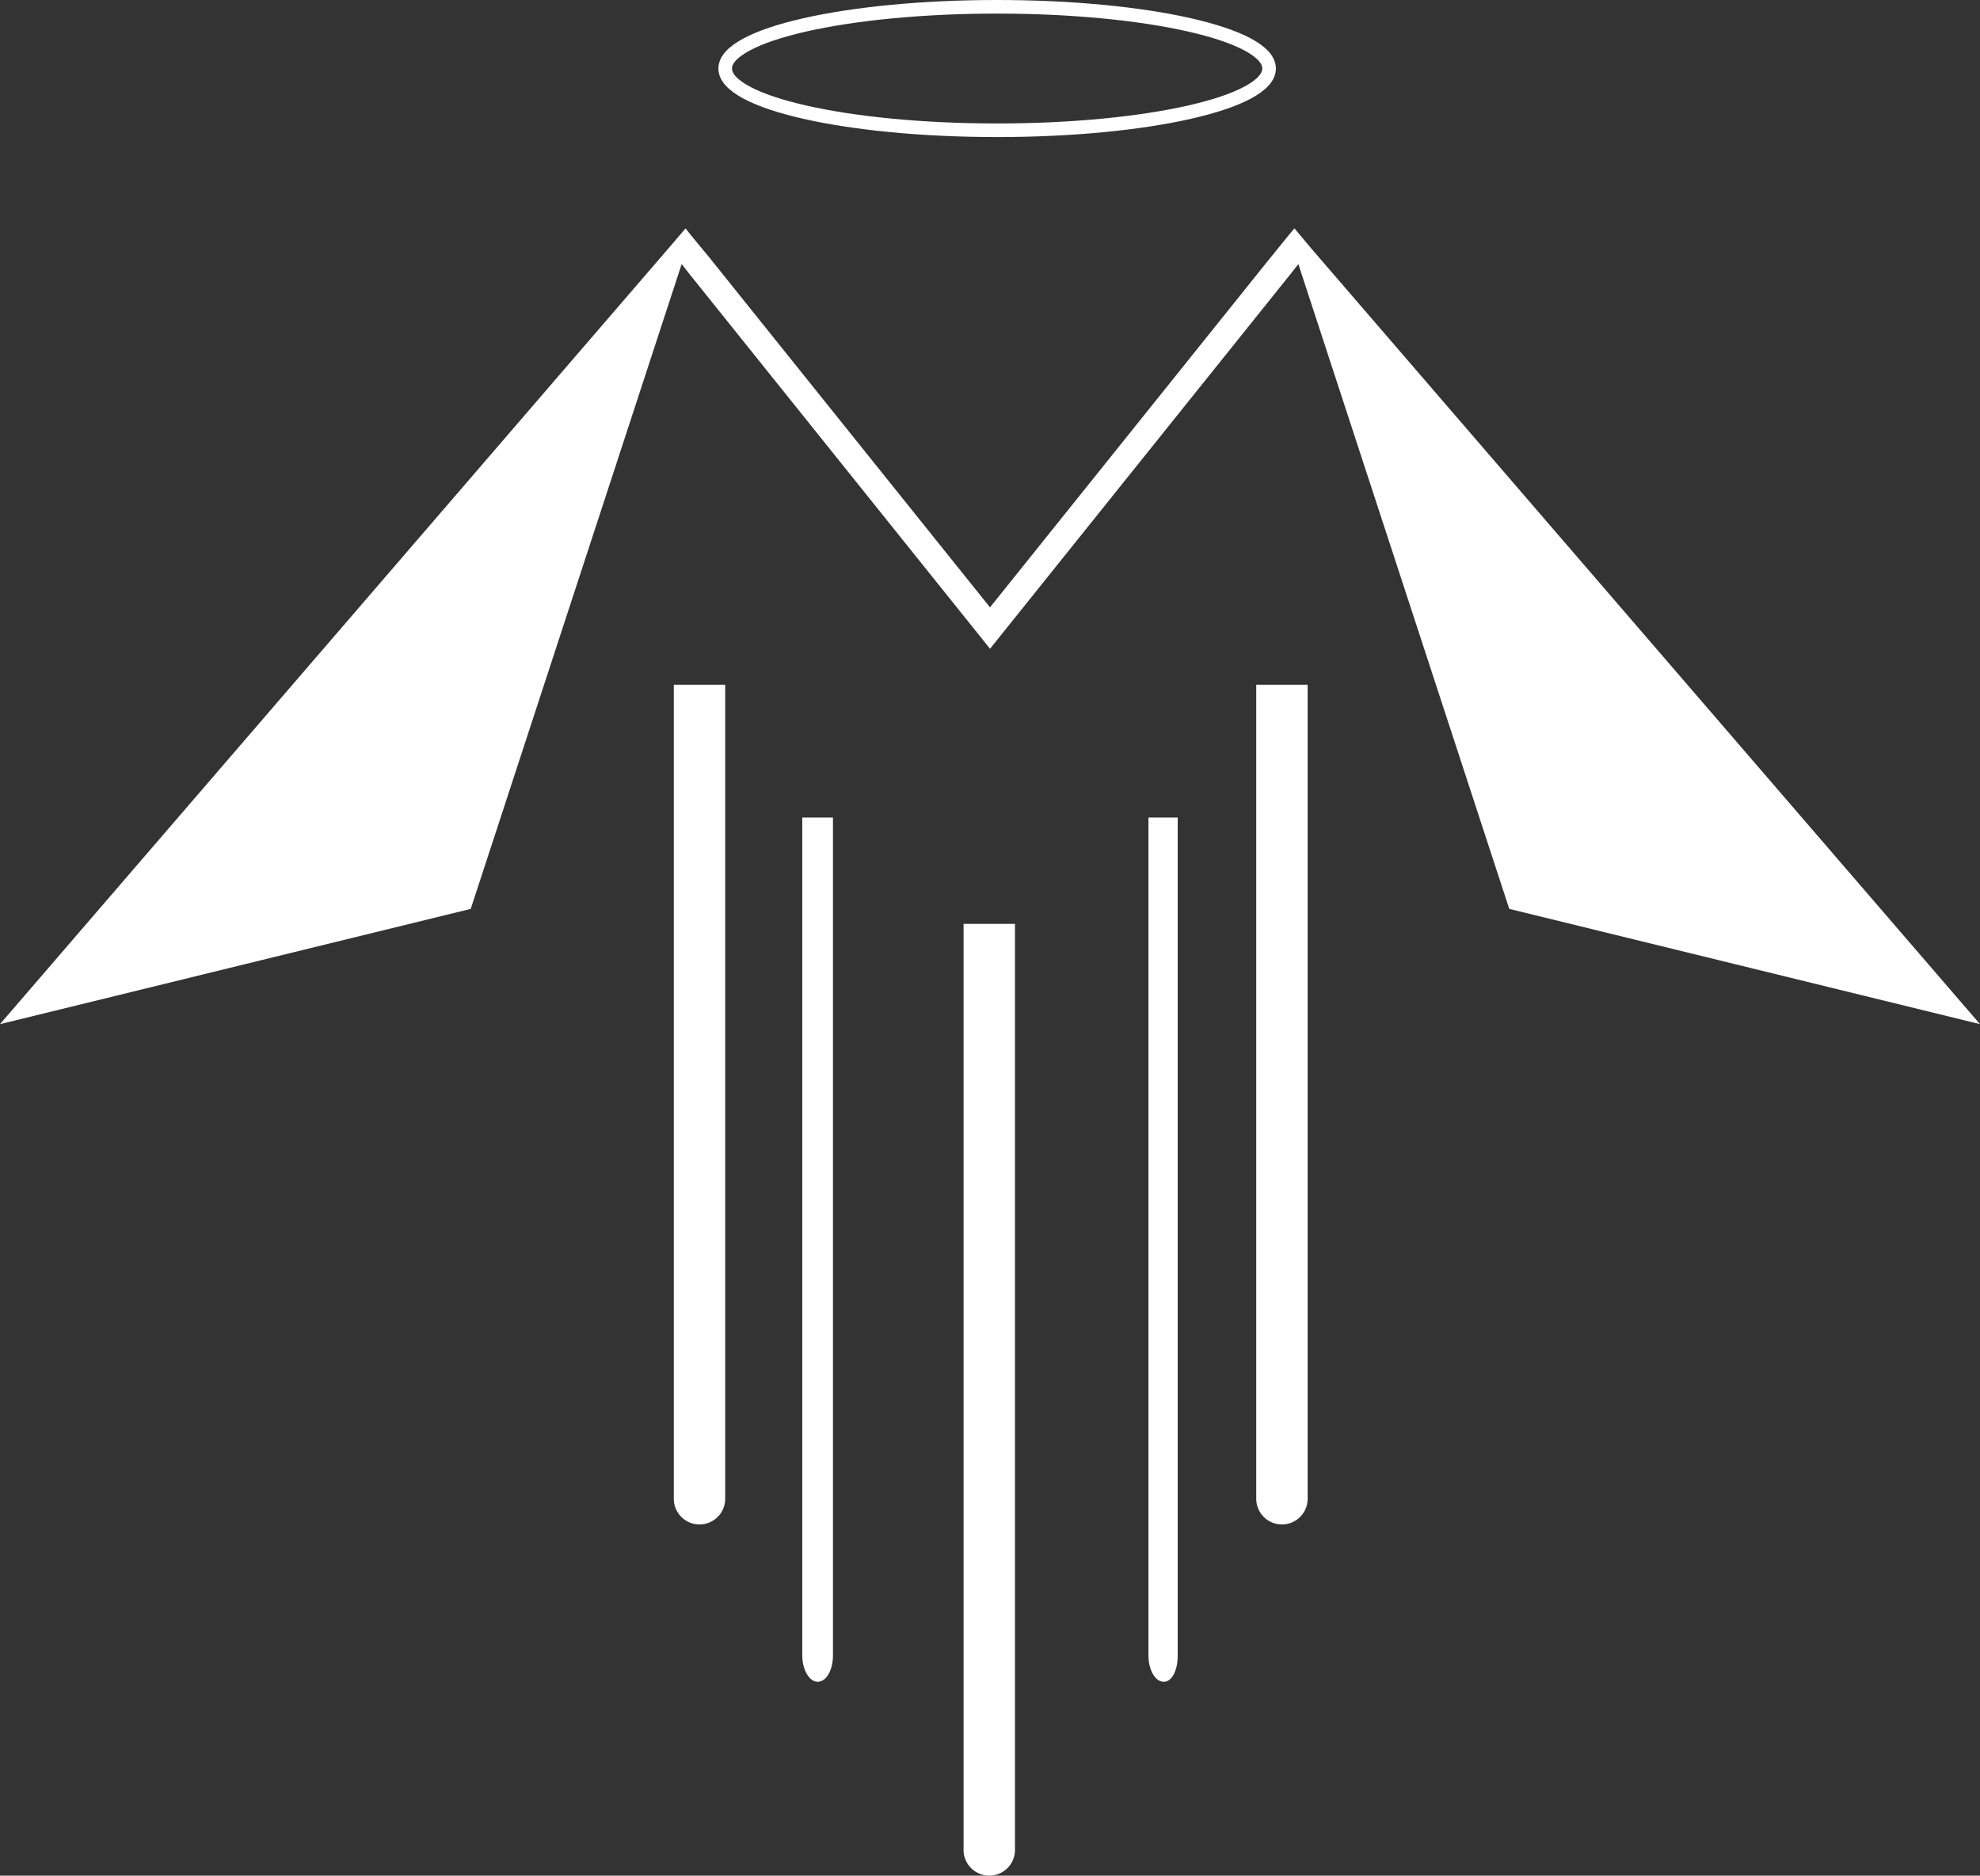 <svg xmlns="http://www.w3.org/2000/svg" width="145.631" height="137.971" viewBox="0 0 145.631 137.971"><rect x="0" y="0" width="145.631" height="137.971" fill="#333333" stroke="none"/><g transform="translate(0 0.12)"><path d="M145.631,65.126l-34.623-8.479L95.495,9.215l-.577.735h0l-22.1,27.562L50.714,9.95h0l-.577-.735L34.623,56.647,0,65.126,49.165,8.06l1.26-1.47.394.5,1.365,1.654L72.816,34.467l20.606-25.7.026-.026,1.339-1.654.42-.5L96.44,8.06Z" transform="translate(0 10.091)" fill="#fff"/><g transform="translate(49.559 50.254)"><path d="M36.5,79.615h0a.945.945,0,0,1-.945-.945V19.74h1.89V78.67A.945.945,0,0,1,36.5,79.615Z" transform="translate(8.224 -18.795)" fill="#fff"/><path d="M37.09,81.145a1.89,1.89,0,0,1-1.89-1.89V19.38h3.78V79.255a1.89,1.89,0,0,1-1.89,1.89Zm0-59.875Z" transform="translate(7.639 -19.38)" fill="#fff"/><path d="M28.347,94.557h0a.945.945,0,0,1-.945-1.024V26.44h1.89V93.533a.945.945,0,0,1-.945,1.024Z" transform="translate(-5.038 -7.908)" fill="#fff"/><path d="M29,96.087A1.89,1.89,0,0,1,27,94.118V26.08h3.78V94.118A1.89,1.89,0,0,1,29,96.087ZM29,27.97Z" transform="translate(-5.687 -8.493)" fill="#fff"/><path d="M20.185,79.615h0a.945.945,0,0,1-.945-.945V19.74h1.995V78.67a.945.945,0,0,1-1.05.945Z" transform="translate(-18.295 -18.795)" fill="#fff"/><path d="M20.77,81.145a1.89,1.89,0,0,1-1.89-1.89V19.38h3.78V79.255a1.89,1.89,0,0,1-1.89,1.89Zm0-59.875Z" transform="translate(-18.88 -19.38)" fill="#fff"/></g><g transform="translate(59.008 60.018)"><path d="M32.967,85.235h0c-.315,0-.577-.446-.577-.971V23.47h1.129V84.132C33.519,84.657,33.282,85.235,32.967,85.235Z" transform="translate(-6.377 -22.499)" fill="#fff"/><path d="M33.309,86.676c-.63,0-1.129-.866-1.129-1.942V23.1h2.152V84.733C34.332,85.836,33.912,86.676,33.309,86.676Zm0-61.633Z" transform="translate(-6.718 -23.1)" fill="#fff"/><path d="M23.251,85.235h0c-.315,0-.551-.446-.551-.971V23.47h1.129V84.132C23.829,84.657,23.487,85.235,23.251,85.235Z" transform="translate(-22.123 -22.499)" fill="#fff"/><path d="M23.609,86.676c-.6,0-1.129-.866-1.129-1.942V23.1h2.257V84.733C24.737,85.836,24.239,86.676,23.609,86.676Zm0-61.633Z" transform="translate(-22.48 -23.1)" fill="#fff"/></g><ellipse cx="20.002" cy="4.541" rx="20.002" ry="4.541" transform="translate(53.339 0.38)" fill="none" stroke="#fff" stroke-miterlimit="10" stroke-width="1"/></g></svg>
